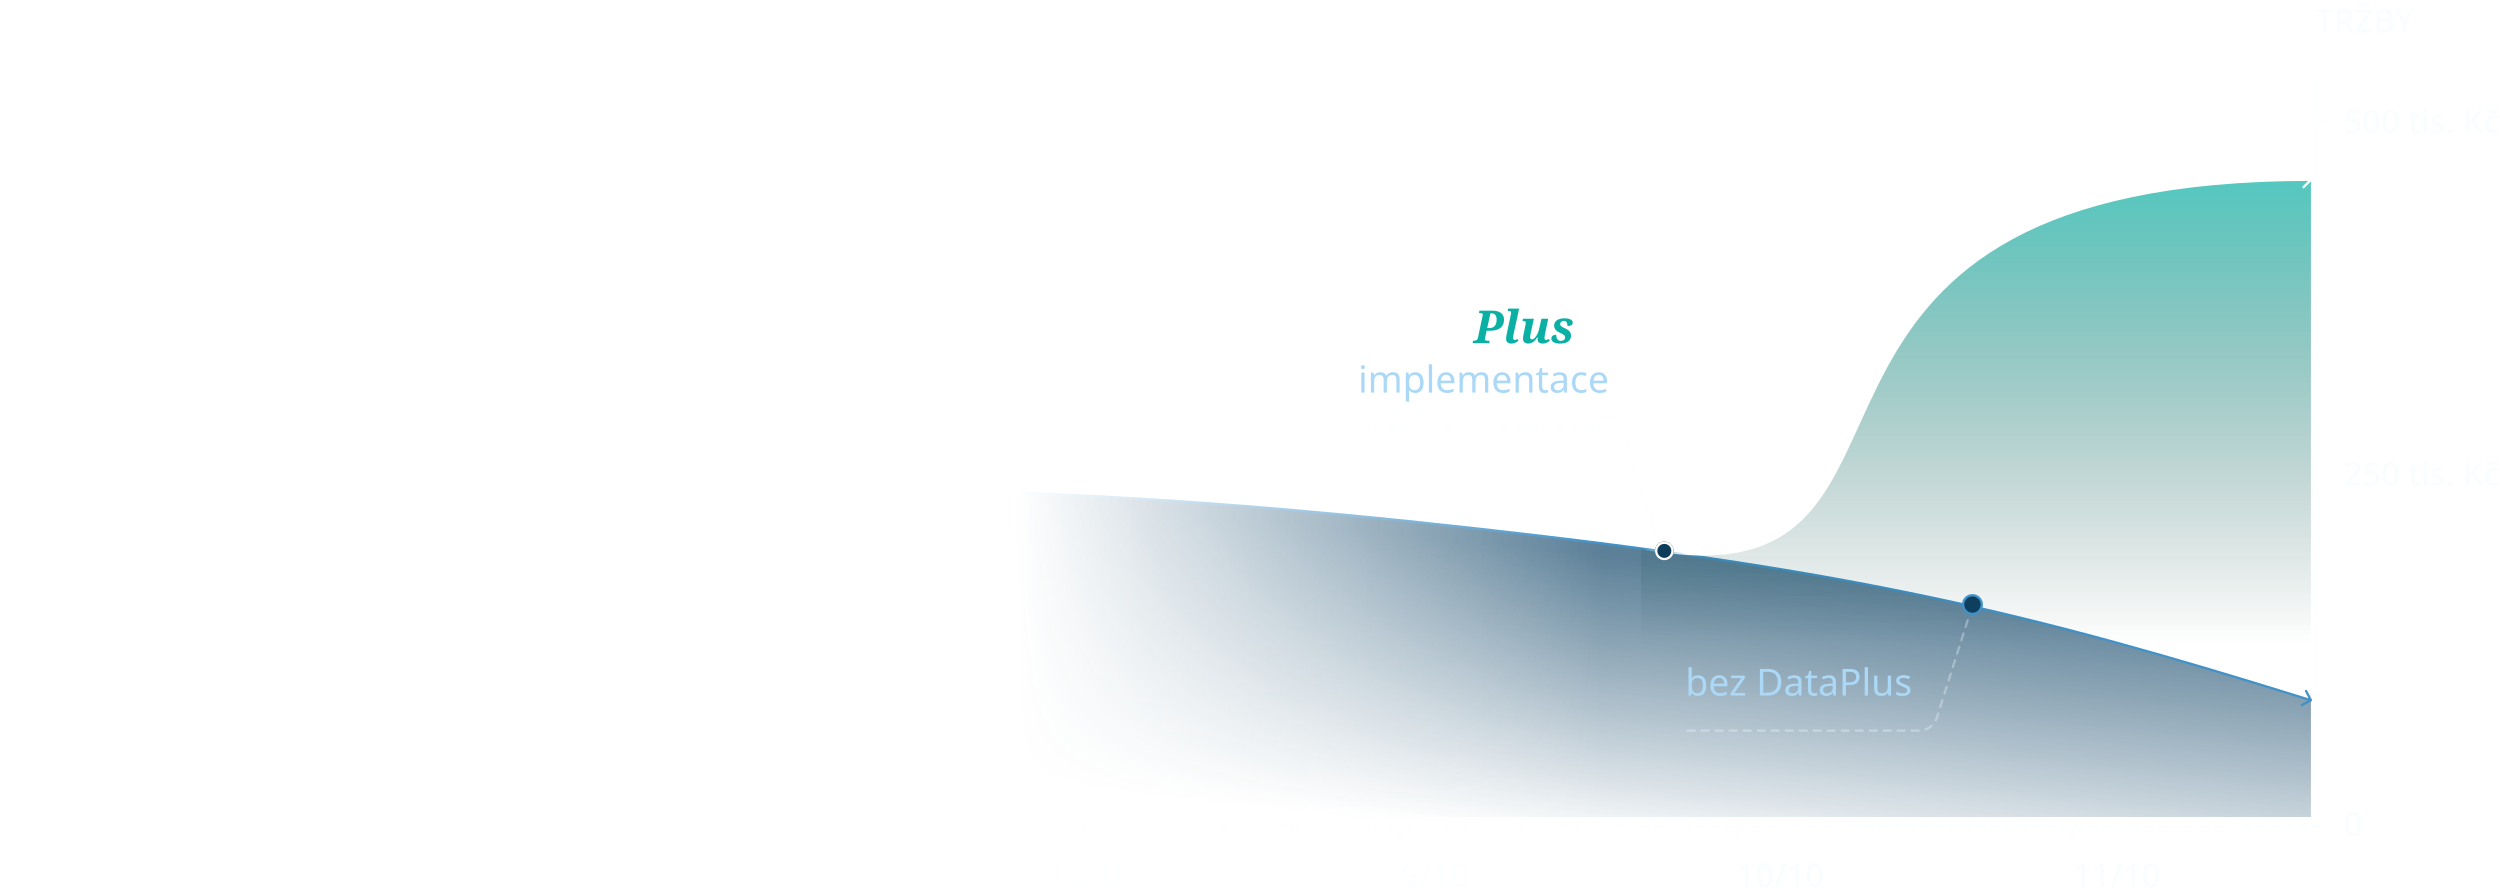 <svg width="1071" height="384" viewBox="0 0 1071 384" fill="none" xmlns="http://www.w3.org/2000/svg">
<mask id="mask0_6_706" style="mask-type:alpha" maskUnits="userSpaceOnUse" x="85" y="53" width="911" height="320">
<rect x="85" y="53" width="911" height="320" fill="url(#paint0_linear_6_706)"/>
</mask>
<g mask="url(#mask0_6_706)">
<path d="M166.5 219C340 203.5 472 208.5 633.5 226.5C795 244.5 870 262.5 990 300V350H166.5V219Z" fill="url(#paint1_linear_6_706)"/>
<g filter="url(#filter0_d_6_706)">
<path d="M990.232 300.443C990.477 300.315 990.571 300.013 990.443 299.768L988.355 295.782C988.227 295.537 987.925 295.443 987.68 295.571C987.435 295.699 987.341 296.001 987.469 296.246L989.325 299.789L985.782 301.645C985.537 301.773 985.443 302.075 985.571 302.32C985.699 302.565 986.001 302.659 986.246 302.531L990.232 300.443ZM166.456 218.502C166.18 218.527 165.977 218.769 166.002 219.044C166.027 219.32 166.269 219.523 166.544 219.498L166.456 218.502ZM633.555 226.003C472.029 208 339.995 202.998 166.456 218.502L166.544 219.498C340.005 204.002 471.971 209 633.445 226.997L633.555 226.003ZM990.149 299.523C870.12 262.014 795.089 244.007 633.555 226.003L633.445 226.997C794.911 244.993 869.88 262.986 989.851 300.477L990.149 299.523Z" fill="#4292C8"/>
</g>
<path d="M990 77C748 77 833.5 237.5 729.5 237.5C720.332 237.5 711.518 236.58 703 234.902V276H990V77Z" fill="url(#paint2_linear_6_706)" fill-opacity="0.7"/>
<g filter="url(#filter1_d_6_706)">
<path d="M990.354 77.354C990.549 77.158 990.549 76.842 990.354 76.646L987.172 73.465C986.976 73.269 986.66 73.269 986.465 73.465C986.269 73.66 986.269 73.976 986.465 74.172L989.293 77L986.465 79.828C986.269 80.024 986.269 80.34 986.465 80.535C986.66 80.731 986.976 80.731 987.172 80.535L990.354 77.354ZM702.558 234.503C702.284 234.471 702.036 234.667 702.003 234.942C701.971 235.216 702.167 235.464 702.442 235.497L702.558 234.503ZM729.5 238C742.566 238 752.691 235.479 760.865 231.043C769.04 226.607 775.231 220.275 780.458 212.706C785.681 205.143 789.95 196.33 794.273 186.926C798.6 177.51 802.981 167.501 808.439 157.489C819.346 137.483 834.535 117.505 862.067 102.517C889.61 87.523 929.551 77.5 990 77.5V76.5C929.449 76.5 889.327 86.539 861.589 101.639C833.84 116.745 818.529 136.892 807.561 157.011C802.082 167.061 797.681 177.115 793.364 186.508C789.042 195.912 784.803 204.654 779.635 212.138C774.472 219.615 768.39 225.822 760.388 230.164C752.388 234.505 742.434 237 729.5 237V238ZM702.442 235.497C710.912 236.493 720.294 238 729.5 238V237C720.371 237 711.088 235.507 702.558 234.503L702.442 235.497Z" fill="url(#paint3_linear_6_706)"/>
</g>
<g filter="url(#filter2_d_6_706)">
<circle cx="713" cy="236" r="4" fill="#0E3D5C"/>
<circle cx="713" cy="236" r="3.5" stroke="white" stroke-linecap="round"/>
</g>
</g>
<path opacity="0.32" d="M992 354L992 34" stroke="#F3FBFF" stroke-linecap="round" stroke-dasharray="3 3"/>
<path opacity="0.48" d="M996.69 14H995.178V5.306H992.182V4.004H999.686V5.306H996.69V14ZM1004.02 4.004C1004.88 4.004 1005.58 4.111 1006.13 4.326C1006.68 4.541 1007.09 4.863 1007.36 5.292C1007.64 5.712 1007.77 6.244 1007.77 6.888C1007.77 7.401 1007.67 7.835 1007.48 8.19C1007.29 8.535 1007.05 8.82 1006.75 9.044C1006.45 9.259 1006.14 9.431 1005.81 9.562L1008.61 14H1006.87L1004.47 9.954H1002.73V14H1001.22V4.004H1004.02ZM1003.92 5.292H1002.73V8.694H1003.99C1004.5 8.694 1004.92 8.629 1005.25 8.498C1005.59 8.367 1005.83 8.171 1005.98 7.91C1006.14 7.649 1006.22 7.327 1006.22 6.944C1006.22 6.543 1006.13 6.225 1005.96 5.992C1005.81 5.749 1005.55 5.572 1005.21 5.46C1004.87 5.348 1004.44 5.292 1003.92 5.292ZM1016.29 14H1009.22V12.922L1014.35 5.306H1009.38V4.004H1016.17V5.082L1011.04 12.698H1016.29V14ZM1012.02 3.066C1011.89 2.851 1011.73 2.623 1011.52 2.38C1011.31 2.128 1011.1 1.881 1010.88 1.638C1010.65 1.395 1010.46 1.185 1010.29 1.008V0.826H1011.3C1011.54 0.985 1011.79 1.171 1012.05 1.386C1012.32 1.601 1012.57 1.834 1012.81 2.086C1013.06 1.834 1013.32 1.601 1013.58 1.386C1013.85 1.171 1014.11 0.985 1014.35 0.826H1015.37V1.008C1015.2 1.185 1015 1.395 1014.77 1.638C1014.54 1.881 1014.32 2.128 1014.11 2.38C1013.9 2.623 1013.74 2.851 1013.62 3.066H1012.02ZM1021.04 4.004C1021.89 4.004 1022.6 4.083 1023.17 4.242C1023.75 4.401 1024.18 4.667 1024.47 5.04C1024.77 5.404 1024.92 5.889 1024.92 6.496C1024.92 6.888 1024.85 7.238 1024.71 7.546C1024.57 7.845 1024.37 8.097 1024.1 8.302C1023.83 8.498 1023.51 8.629 1023.12 8.694V8.764C1023.52 8.829 1023.88 8.951 1024.19 9.128C1024.51 9.296 1024.76 9.543 1024.95 9.87C1025.14 10.197 1025.23 10.621 1025.23 11.144C1025.23 11.751 1025.08 12.269 1024.8 12.698C1024.52 13.118 1024.11 13.44 1023.58 13.664C1023.05 13.888 1022.43 14 1021.7 14H1018.12V4.004H1021.04ZM1021.3 8.176C1022.08 8.176 1022.62 8.05 1022.91 7.798C1023.2 7.546 1023.35 7.173 1023.35 6.678C1023.35 6.174 1023.18 5.815 1022.82 5.6C1022.47 5.385 1021.9 5.278 1021.13 5.278H1019.63V8.176H1021.3ZM1019.63 9.408V12.74H1021.46C1022.28 12.74 1022.84 12.581 1023.16 12.264C1023.47 11.947 1023.63 11.527 1023.63 11.004C1023.63 10.687 1023.56 10.407 1023.42 10.164C1023.28 9.921 1023.05 9.735 1022.71 9.604C1022.38 9.473 1021.93 9.408 1021.37 9.408H1019.63ZM1030.06 8.68L1032.51 4.004H1034.14L1030.8 10.122V14H1029.31V10.178L1025.97 4.004H1027.61L1030.06 8.68Z" fill="#F3FBFF"/>
<path opacity="0.32" d="M1 354L992 354" stroke="url(#paint4_linear_6_706)" stroke-linecap="round" stroke-dasharray="3 3"/>
<path d="M993 52H997" stroke="#F3FBFF" stroke-opacity="0.32" stroke-linecap="round"/>
<path d="M993 204H997" stroke="#F3FBFF" stroke-opacity="0.32" stroke-linecap="round"/>
<path d="M888 355L888 359" stroke="#F3FBFF" stroke-opacity="0.32" stroke-linecap="round"/>
<path d="M744 355L744 359" stroke="#F3FBFF" stroke-opacity="0.32" stroke-linecap="round"/>
<path d="M600 355L600 359" stroke="#F3FBFF" stroke-opacity="0.24" stroke-linecap="round"/>
<path d="M993 354H997" stroke="#F3FBFF" stroke-opacity="0.32" stroke-linecap="round"/>
<path opacity="0.48" d="M1007.95 50.798C1008.61 50.798 1009.19 50.915 1009.68 51.148C1010.18 51.381 1010.56 51.717 1010.83 52.156C1011.11 52.595 1011.25 53.131 1011.25 53.766C1011.25 54.466 1011.1 55.068 1010.8 55.572C1010.51 56.076 1010.07 56.463 1009.5 56.734C1008.94 57.005 1008.26 57.14 1007.44 57.14C1006.93 57.14 1006.45 57.093 1005.99 57C1005.53 56.907 1005.14 56.771 1004.83 56.594V55.236C1005.16 55.432 1005.57 55.591 1006.04 55.712C1006.53 55.833 1006.99 55.894 1007.43 55.894C1007.91 55.894 1008.31 55.824 1008.65 55.684C1008.99 55.535 1009.26 55.315 1009.45 55.026C1009.64 54.727 1009.74 54.354 1009.74 53.906C1009.74 53.299 1009.55 52.837 1009.17 52.52C1008.79 52.193 1008.2 52.03 1007.39 52.03C1007.13 52.03 1006.83 52.053 1006.51 52.1C1006.19 52.147 1005.93 52.193 1005.74 52.24L1005.05 51.834L1005.43 47.004H1010.57V48.32H1006.72L1006.49 50.938C1006.65 50.91 1006.85 50.882 1007.09 50.854C1007.34 50.817 1007.62 50.798 1007.95 50.798ZM1019.39 51.988C1019.39 52.8 1019.32 53.523 1019.19 54.158C1019.07 54.793 1018.88 55.334 1018.61 55.782C1018.34 56.221 1017.99 56.557 1017.56 56.79C1017.13 57.023 1016.61 57.14 1016 57.14C1015.24 57.14 1014.61 56.935 1014.11 56.524C1013.62 56.113 1013.25 55.525 1013.01 54.76C1012.76 53.985 1012.64 53.061 1012.64 51.988C1012.64 50.905 1012.75 49.981 1012.96 49.216C1013.19 48.451 1013.55 47.867 1014.04 47.466C1014.54 47.055 1015.19 46.85 1016 46.85C1016.77 46.85 1017.4 47.055 1017.89 47.466C1018.4 47.867 1018.77 48.451 1019.01 49.216C1019.26 49.981 1019.39 50.905 1019.39 51.988ZM1014.13 51.988C1014.13 52.856 1014.19 53.579 1014.31 54.158C1014.43 54.737 1014.63 55.171 1014.9 55.46C1015.18 55.749 1015.54 55.894 1016 55.894C1016.46 55.894 1016.82 55.754 1017.09 55.474C1017.37 55.185 1017.57 54.751 1017.7 54.172C1017.83 53.584 1017.89 52.856 1017.89 51.988C1017.89 51.12 1017.83 50.401 1017.7 49.832C1017.57 49.253 1017.37 48.819 1017.09 48.53C1016.82 48.241 1016.46 48.096 1016 48.096C1015.54 48.096 1015.18 48.241 1014.9 48.53C1014.63 48.819 1014.43 49.253 1014.31 49.832C1014.19 50.401 1014.13 51.12 1014.13 51.988ZM1027.4 51.988C1027.4 52.8 1027.34 53.523 1027.21 54.158C1027.08 54.793 1026.89 55.334 1026.62 55.782C1026.36 56.221 1026.01 56.557 1025.57 56.79C1025.14 57.023 1024.62 57.14 1024.01 57.14C1023.25 57.14 1022.62 56.935 1022.12 56.524C1021.63 56.113 1021.26 55.525 1021.02 54.76C1020.77 53.985 1020.65 53.061 1020.65 51.988C1020.65 50.905 1020.76 49.981 1020.98 49.216C1021.2 48.451 1021.56 47.867 1022.05 47.466C1022.55 47.055 1023.2 46.85 1024.01 46.85C1024.78 46.85 1025.41 47.055 1025.9 47.466C1026.41 47.867 1026.78 48.451 1027.02 49.216C1027.28 49.981 1027.4 50.905 1027.4 51.988ZM1022.14 51.988C1022.14 52.856 1022.2 53.579 1022.32 54.158C1022.44 54.737 1022.64 55.171 1022.91 55.46C1023.19 55.749 1023.56 55.894 1024.01 55.894C1024.47 55.894 1024.83 55.754 1025.11 55.474C1025.39 55.185 1025.59 54.751 1025.71 54.172C1025.84 53.584 1025.9 52.856 1025.9 51.988C1025.9 51.12 1025.84 50.401 1025.71 49.832C1025.59 49.253 1025.39 48.819 1025.11 48.53C1024.83 48.241 1024.47 48.096 1024.01 48.096C1023.56 48.096 1023.19 48.241 1022.91 48.53C1022.64 48.819 1022.44 49.253 1022.32 49.832C1022.2 50.401 1022.14 51.12 1022.14 51.988ZM1035.55 55.936C1035.75 55.936 1035.95 55.917 1036.15 55.88C1036.36 55.843 1036.53 55.801 1036.68 55.754V56.874C1036.53 56.949 1036.31 57.009 1036.04 57.056C1035.77 57.112 1035.5 57.14 1035.23 57.14C1034.82 57.14 1034.44 57.07 1034.09 56.93C1033.76 56.79 1033.49 56.547 1033.28 56.202C1033.08 55.857 1032.97 55.376 1032.97 54.76V50.588H1031.92V49.916L1033.03 49.356L1033.55 47.76H1034.46V49.454H1036.61V50.588H1034.46V54.732C1034.46 55.143 1034.56 55.446 1034.75 55.642C1034.96 55.838 1035.22 55.936 1035.55 55.936ZM1039.68 49.454V57H1038.19V49.454H1039.68ZM1038.95 46.584C1039.17 46.584 1039.37 46.649 1039.54 46.78C1039.71 46.911 1039.79 47.13 1039.79 47.438C1039.79 47.737 1039.71 47.956 1039.54 48.096C1039.37 48.227 1039.17 48.292 1038.95 48.292C1038.71 48.292 1038.5 48.227 1038.33 48.096C1038.17 47.956 1038.1 47.737 1038.1 47.438C1038.1 47.13 1038.17 46.911 1038.33 46.78C1038.5 46.649 1038.71 46.584 1038.95 46.584ZM1047.02 54.872C1047.02 55.367 1046.9 55.782 1046.66 56.118C1046.41 56.454 1046.06 56.711 1045.61 56.888C1045.15 57.056 1044.6 57.14 1043.95 57.14C1043.42 57.14 1042.96 57.098 1042.58 57.014C1042.21 56.939 1041.86 56.827 1041.55 56.678V55.376C1041.88 55.535 1042.27 55.679 1042.71 55.81C1043.15 55.931 1043.58 55.992 1044 55.992C1044.56 55.992 1044.96 55.903 1045.2 55.726C1045.45 55.549 1045.58 55.311 1045.58 55.012C1045.58 54.844 1045.53 54.695 1045.44 54.564C1045.34 54.424 1045.17 54.284 1044.91 54.144C1044.65 53.995 1044.28 53.827 1043.79 53.64C1043.31 53.444 1042.9 53.253 1042.57 53.066C1042.23 52.87 1041.98 52.641 1041.8 52.38C1041.62 52.109 1041.53 51.764 1041.53 51.344C1041.53 50.691 1041.79 50.191 1042.32 49.846C1042.85 49.491 1043.55 49.314 1044.42 49.314C1044.87 49.314 1045.3 49.361 1045.7 49.454C1046.11 49.538 1046.51 49.669 1046.89 49.846L1046.4 50.98C1046.19 50.877 1045.97 50.793 1045.73 50.728C1045.51 50.653 1045.28 50.593 1045.05 50.546C1044.82 50.499 1044.59 50.476 1044.35 50.476C1043.9 50.476 1043.56 50.546 1043.32 50.686C1043.09 50.826 1042.97 51.022 1042.97 51.274C1042.97 51.451 1043.03 51.605 1043.13 51.736C1043.24 51.867 1043.43 51.997 1043.7 52.128C1043.97 52.259 1044.34 52.417 1044.81 52.604C1045.27 52.781 1045.67 52.963 1046 53.15C1046.33 53.337 1046.59 53.565 1046.75 53.836C1046.93 54.107 1047.02 54.452 1047.02 54.872ZM1048.58 56.174C1048.58 55.81 1048.67 55.553 1048.86 55.404C1049.05 55.255 1049.27 55.18 1049.53 55.18C1049.8 55.18 1050.03 55.255 1050.22 55.404C1050.4 55.553 1050.5 55.81 1050.5 56.174C1050.5 56.538 1050.4 56.799 1050.22 56.958C1050.03 57.117 1049.8 57.196 1049.53 57.196C1049.27 57.196 1049.05 57.117 1048.86 56.958C1048.67 56.799 1048.58 56.538 1048.58 56.174ZM1063.94 57H1062.19L1058.91 52.394L1057.93 53.206V57H1056.42V47.004H1057.93V51.834C1058.18 51.545 1058.42 51.26 1058.66 50.98C1058.9 50.7 1059.15 50.42 1059.39 50.14L1062.09 47.004H1063.83L1060.01 51.372L1063.94 57ZM1068.14 57.14C1067.45 57.14 1066.84 57.005 1066.32 56.734C1065.79 56.463 1065.39 56.043 1065.1 55.474C1064.81 54.895 1064.67 54.163 1064.67 53.276C1064.67 52.343 1064.82 51.587 1065.13 51.008C1065.44 50.429 1065.87 50.005 1066.4 49.734C1066.94 49.454 1067.56 49.314 1068.25 49.314C1068.67 49.314 1069.06 49.361 1069.43 49.454C1069.8 49.538 1070.11 49.636 1070.35 49.748L1069.9 50.952C1069.64 50.849 1069.36 50.761 1069.06 50.686C1068.77 50.611 1068.5 50.574 1068.24 50.574C1067.77 50.574 1067.38 50.677 1067.07 50.882C1066.77 51.078 1066.55 51.377 1066.4 51.778C1066.26 52.17 1066.19 52.665 1066.19 53.262C1066.19 53.831 1066.27 54.312 1066.42 54.704C1066.56 55.096 1066.78 55.395 1067.07 55.6C1067.37 55.796 1067.74 55.894 1068.18 55.894C1068.6 55.894 1068.97 55.847 1069.29 55.754C1069.6 55.661 1069.9 55.539 1070.18 55.39V56.678C1069.91 56.837 1069.62 56.953 1069.3 57.028C1068.98 57.103 1068.59 57.14 1068.14 57.14ZM1067.12 48.516C1066.98 48.301 1066.82 48.073 1066.61 47.83C1066.41 47.578 1066.19 47.331 1065.97 47.088C1065.74 46.845 1065.55 46.635 1065.38 46.458V46.276H1066.39C1066.63 46.435 1066.88 46.621 1067.14 46.836C1067.41 47.051 1067.67 47.284 1067.9 47.536C1068.15 47.284 1068.41 47.051 1068.67 46.836C1068.94 46.621 1069.2 46.435 1069.44 46.276H1070.46V46.458C1070.29 46.635 1070.09 46.845 1069.86 47.088C1069.64 47.331 1069.42 47.578 1069.2 47.83C1069 48.073 1068.83 48.301 1068.71 48.516H1067.12Z" fill="#F3FBFF"/>
<path opacity="0.48" d="M1011.36 208H1004.64V206.852L1007.22 204.234C1007.72 203.721 1008.14 203.277 1008.48 202.904C1008.82 202.521 1009.07 202.157 1009.24 201.812C1009.4 201.457 1009.49 201.075 1009.49 200.664C1009.49 200.151 1009.34 199.768 1009.04 199.516C1008.74 199.255 1008.35 199.124 1007.88 199.124C1007.42 199.124 1007.01 199.213 1006.65 199.39C1006.28 199.558 1005.9 199.796 1005.51 200.104L1004.71 199.11C1004.98 198.877 1005.27 198.667 1005.58 198.48C1005.9 198.293 1006.25 198.144 1006.63 198.032C1007.02 197.92 1007.45 197.864 1007.92 197.864C1008.55 197.864 1009.1 197.976 1009.56 198.2C1010.02 198.415 1010.37 198.723 1010.61 199.124C1010.86 199.525 1010.99 199.997 1010.99 200.538C1010.99 200.939 1010.93 201.317 1010.8 201.672C1010.68 202.017 1010.51 202.358 1010.27 202.694C1010.05 203.03 1009.77 203.371 1009.45 203.716C1009.12 204.061 1008.76 204.425 1008.37 204.808L1006.51 206.614V206.684H1011.36V208ZM1015.96 201.798C1016.62 201.798 1017.2 201.915 1017.7 202.148C1018.19 202.381 1018.57 202.717 1018.84 203.156C1019.12 203.595 1019.26 204.131 1019.26 204.766C1019.26 205.466 1019.11 206.068 1018.82 206.572C1018.52 207.076 1018.08 207.463 1017.51 207.734C1016.95 208.005 1016.27 208.14 1015.46 208.14C1014.94 208.14 1014.46 208.093 1014 208C1013.54 207.907 1013.16 207.771 1012.84 207.594V206.236C1013.17 206.432 1013.58 206.591 1014.06 206.712C1014.54 206.833 1015 206.894 1015.44 206.894C1015.92 206.894 1016.32 206.824 1016.66 206.684C1017.01 206.535 1017.27 206.315 1017.46 206.026C1017.65 205.727 1017.75 205.354 1017.75 204.906C1017.75 204.299 1017.56 203.837 1017.18 203.52C1016.8 203.193 1016.21 203.03 1015.4 203.03C1015.14 203.03 1014.84 203.053 1014.52 203.1C1014.2 203.147 1013.94 203.193 1013.75 203.24L1013.06 202.834L1013.44 198.004H1018.58V199.32H1014.73L1014.5 201.938C1014.66 201.91 1014.86 201.882 1015.11 201.854C1015.35 201.817 1015.63 201.798 1015.96 201.798ZM1027.4 202.988C1027.4 203.8 1027.34 204.523 1027.21 205.158C1027.08 205.793 1026.89 206.334 1026.62 206.782C1026.36 207.221 1026.01 207.557 1025.57 207.79C1025.14 208.023 1024.62 208.14 1024.01 208.14C1023.25 208.14 1022.62 207.935 1022.12 207.524C1021.63 207.113 1021.26 206.525 1021.02 205.76C1020.77 204.985 1020.65 204.061 1020.65 202.988C1020.65 201.905 1020.76 200.981 1020.98 200.216C1021.2 199.451 1021.56 198.867 1022.05 198.466C1022.55 198.055 1023.2 197.85 1024.01 197.85C1024.78 197.85 1025.41 198.055 1025.9 198.466C1026.41 198.867 1026.78 199.451 1027.02 200.216C1027.28 200.981 1027.4 201.905 1027.4 202.988ZM1022.14 202.988C1022.14 203.856 1022.2 204.579 1022.32 205.158C1022.44 205.737 1022.64 206.171 1022.91 206.46C1023.19 206.749 1023.56 206.894 1024.01 206.894C1024.47 206.894 1024.83 206.754 1025.11 206.474C1025.39 206.185 1025.59 205.751 1025.71 205.172C1025.84 204.584 1025.9 203.856 1025.9 202.988C1025.9 202.12 1025.84 201.401 1025.71 200.832C1025.59 200.253 1025.39 199.819 1025.11 199.53C1024.83 199.241 1024.47 199.096 1024.01 199.096C1023.56 199.096 1023.19 199.241 1022.91 199.53C1022.64 199.819 1022.44 200.253 1022.32 200.832C1022.2 201.401 1022.14 202.12 1022.14 202.988ZM1035.55 206.936C1035.75 206.936 1035.95 206.917 1036.15 206.88C1036.36 206.843 1036.53 206.801 1036.68 206.754V207.874C1036.53 207.949 1036.31 208.009 1036.04 208.056C1035.77 208.112 1035.5 208.14 1035.23 208.14C1034.82 208.14 1034.44 208.07 1034.09 207.93C1033.76 207.79 1033.49 207.547 1033.28 207.202C1033.08 206.857 1032.97 206.376 1032.97 205.76V201.588H1031.92V200.916L1033.03 200.356L1033.55 198.76H1034.46V200.454H1036.61V201.588H1034.46V205.732C1034.46 206.143 1034.56 206.446 1034.75 206.642C1034.96 206.838 1035.22 206.936 1035.55 206.936ZM1039.68 200.454V208H1038.19V200.454H1039.68ZM1038.95 197.584C1039.17 197.584 1039.37 197.649 1039.54 197.78C1039.71 197.911 1039.79 198.13 1039.79 198.438C1039.79 198.737 1039.71 198.956 1039.54 199.096C1039.37 199.227 1039.17 199.292 1038.95 199.292C1038.71 199.292 1038.5 199.227 1038.33 199.096C1038.17 198.956 1038.1 198.737 1038.1 198.438C1038.1 198.13 1038.17 197.911 1038.33 197.78C1038.5 197.649 1038.71 197.584 1038.95 197.584ZM1047.02 205.872C1047.02 206.367 1046.9 206.782 1046.66 207.118C1046.41 207.454 1046.06 207.711 1045.61 207.888C1045.15 208.056 1044.6 208.14 1043.95 208.14C1043.42 208.14 1042.96 208.098 1042.58 208.014C1042.21 207.939 1041.86 207.827 1041.55 207.678V206.376C1041.88 206.535 1042.27 206.679 1042.71 206.81C1043.15 206.931 1043.58 206.992 1044 206.992C1044.56 206.992 1044.96 206.903 1045.2 206.726C1045.45 206.549 1045.58 206.311 1045.58 206.012C1045.58 205.844 1045.53 205.695 1045.44 205.564C1045.34 205.424 1045.17 205.284 1044.91 205.144C1044.65 204.995 1044.28 204.827 1043.79 204.64C1043.31 204.444 1042.9 204.253 1042.57 204.066C1042.23 203.87 1041.98 203.641 1041.8 203.38C1041.62 203.109 1041.53 202.764 1041.53 202.344C1041.53 201.691 1041.79 201.191 1042.32 200.846C1042.85 200.491 1043.55 200.314 1044.42 200.314C1044.87 200.314 1045.3 200.361 1045.7 200.454C1046.11 200.538 1046.51 200.669 1046.89 200.846L1046.4 201.98C1046.19 201.877 1045.97 201.793 1045.73 201.728C1045.51 201.653 1045.28 201.593 1045.05 201.546C1044.82 201.499 1044.59 201.476 1044.35 201.476C1043.9 201.476 1043.56 201.546 1043.32 201.686C1043.09 201.826 1042.97 202.022 1042.97 202.274C1042.97 202.451 1043.03 202.605 1043.13 202.736C1043.24 202.867 1043.43 202.997 1043.7 203.128C1043.97 203.259 1044.34 203.417 1044.81 203.604C1045.27 203.781 1045.67 203.963 1046 204.15C1046.33 204.337 1046.59 204.565 1046.75 204.836C1046.93 205.107 1047.02 205.452 1047.02 205.872ZM1048.58 207.174C1048.58 206.81 1048.67 206.553 1048.86 206.404C1049.05 206.255 1049.27 206.18 1049.53 206.18C1049.8 206.18 1050.03 206.255 1050.22 206.404C1050.4 206.553 1050.5 206.81 1050.5 207.174C1050.5 207.538 1050.4 207.799 1050.22 207.958C1050.03 208.117 1049.8 208.196 1049.53 208.196C1049.27 208.196 1049.05 208.117 1048.86 207.958C1048.67 207.799 1048.58 207.538 1048.58 207.174ZM1063.94 208H1062.19L1058.91 203.394L1057.93 204.206V208H1056.42V198.004H1057.93V202.834C1058.18 202.545 1058.42 202.26 1058.66 201.98C1058.9 201.7 1059.15 201.42 1059.39 201.14L1062.09 198.004H1063.83L1060.01 202.372L1063.94 208ZM1068.14 208.14C1067.45 208.14 1066.84 208.005 1066.32 207.734C1065.79 207.463 1065.39 207.043 1065.1 206.474C1064.81 205.895 1064.67 205.163 1064.67 204.276C1064.67 203.343 1064.82 202.587 1065.13 202.008C1065.44 201.429 1065.87 201.005 1066.4 200.734C1066.94 200.454 1067.56 200.314 1068.25 200.314C1068.67 200.314 1069.06 200.361 1069.43 200.454C1069.8 200.538 1070.11 200.636 1070.35 200.748L1069.9 201.952C1069.64 201.849 1069.36 201.761 1069.06 201.686C1068.77 201.611 1068.5 201.574 1068.24 201.574C1067.77 201.574 1067.38 201.677 1067.07 201.882C1066.77 202.078 1066.55 202.377 1066.4 202.778C1066.26 203.17 1066.19 203.665 1066.19 204.262C1066.19 204.831 1066.27 205.312 1066.42 205.704C1066.56 206.096 1066.78 206.395 1067.07 206.6C1067.37 206.796 1067.74 206.894 1068.18 206.894C1068.6 206.894 1068.97 206.847 1069.29 206.754C1069.6 206.661 1069.9 206.539 1070.18 206.39V207.678C1069.91 207.837 1069.62 207.953 1069.3 208.028C1068.98 208.103 1068.59 208.14 1068.14 208.14ZM1067.12 199.516C1066.98 199.301 1066.82 199.073 1066.61 198.83C1066.41 198.578 1066.19 198.331 1065.97 198.088C1065.74 197.845 1065.55 197.635 1065.38 197.458V197.276H1066.39C1066.63 197.435 1066.88 197.621 1067.14 197.836C1067.41 198.051 1067.67 198.284 1067.9 198.536C1068.15 198.284 1068.41 198.051 1068.67 197.836C1068.94 197.621 1069.2 197.435 1069.44 197.276H1070.46V197.458C1070.29 197.635 1070.09 197.845 1069.86 198.088C1069.64 198.331 1069.42 198.578 1069.2 198.83C1069 199.073 1068.83 199.301 1068.71 199.516H1067.12Z" fill="#F3FBFF"/>
<path opacity="0.48" d="M893.208 380H891.738V373.364C891.738 373.131 891.738 372.916 891.738 372.72C891.747 372.515 891.757 372.319 891.766 372.132C891.775 371.936 891.785 371.749 891.794 371.572C891.673 371.693 891.547 371.81 891.416 371.922C891.285 372.034 891.136 372.165 890.968 372.314L889.876 373.196L889.12 372.244L891.976 370.004H893.208V380ZM901.22 380H899.75V373.364C899.75 373.131 899.75 372.916 899.75 372.72C899.759 372.515 899.768 372.319 899.778 372.132C899.787 371.936 899.796 371.749 899.806 371.572C899.684 371.693 899.558 371.81 899.428 371.922C899.297 372.034 899.148 372.165 898.98 372.314L897.888 373.196L897.132 372.244L899.988 370.004H901.22V380ZM909.287 370.004L905.563 380H904.149L907.873 370.004H909.287ZM914.604 380H913.134V373.364C913.134 373.131 913.134 372.916 913.134 372.72C913.144 372.515 913.153 372.319 913.162 372.132C913.172 371.936 913.181 371.749 913.19 371.572C913.069 371.693 912.943 371.81 912.812 371.922C912.682 372.034 912.532 372.165 912.364 372.314L911.272 373.196L910.516 372.244L913.372 370.004H914.604V380ZM924.786 374.988C924.786 375.8 924.721 376.523 924.59 377.158C924.469 377.793 924.273 378.334 924.002 378.782C923.741 379.221 923.391 379.557 922.952 379.79C922.523 380.023 922.005 380.14 921.398 380.14C920.633 380.14 920.003 379.935 919.508 379.524C919.014 379.113 918.645 378.525 918.402 377.76C918.16 376.985 918.038 376.061 918.038 374.988C918.038 373.905 918.146 372.981 918.36 372.216C918.584 371.451 918.944 370.867 919.438 370.466C919.933 370.055 920.586 369.85 921.398 369.85C922.164 369.85 922.794 370.055 923.288 370.466C923.792 370.867 924.166 371.451 924.408 372.216C924.66 372.981 924.786 373.905 924.786 374.988ZM919.522 374.988C919.522 375.856 919.583 376.579 919.704 377.158C919.826 377.737 920.022 378.171 920.292 378.46C920.572 378.749 920.941 378.894 921.398 378.894C921.856 378.894 922.22 378.754 922.49 378.474C922.77 378.185 922.971 377.751 923.092 377.172C923.223 376.584 923.288 375.856 923.288 374.988C923.288 374.12 923.223 373.401 923.092 372.832C922.971 372.253 922.77 371.819 922.49 371.53C922.22 371.241 921.856 371.096 921.398 371.096C920.941 371.096 920.572 371.241 920.292 371.53C920.022 371.819 919.826 372.253 919.704 372.832C919.583 373.401 919.522 374.12 919.522 374.988Z" fill="#F3FBFF"/>
<path opacity="0.4" d="M749.208 380H747.738V373.364C747.738 373.131 747.738 372.916 747.738 372.72C747.747 372.515 747.757 372.319 747.766 372.132C747.775 371.936 747.785 371.749 747.794 371.572C747.673 371.693 747.547 371.81 747.416 371.922C747.285 372.034 747.136 372.165 746.968 372.314L745.876 373.196L745.12 372.244L747.976 370.004H749.208V380ZM759.39 374.988C759.39 375.8 759.324 376.523 759.194 377.158C759.072 377.793 758.876 378.334 758.606 378.782C758.344 379.221 757.994 379.557 757.556 379.79C757.126 380.023 756.608 380.14 756.002 380.14C755.236 380.14 754.606 379.935 754.112 379.524C753.617 379.113 753.248 378.525 753.006 377.76C752.763 376.985 752.642 376.061 752.642 374.988C752.642 373.905 752.749 372.981 752.964 372.216C753.188 371.451 753.547 370.867 754.042 370.466C754.536 370.055 755.19 369.85 756.002 369.85C756.767 369.85 757.397 370.055 757.892 370.466C758.396 370.867 758.769 371.451 759.012 372.216C759.264 372.981 759.39 373.905 759.39 374.988ZM754.126 374.988C754.126 375.856 754.186 376.579 754.308 377.158C754.429 377.737 754.625 378.171 754.896 378.46C755.176 378.749 755.544 378.894 756.002 378.894C756.459 378.894 756.823 378.754 757.094 378.474C757.374 378.185 757.574 377.751 757.696 377.172C757.826 376.584 757.892 375.856 757.892 374.988C757.892 374.12 757.826 373.401 757.696 372.832C757.574 372.253 757.374 371.819 757.094 371.53C756.823 371.241 756.459 371.096 756.002 371.096C755.544 371.096 755.176 371.241 754.896 371.53C754.625 371.819 754.429 372.253 754.308 372.832C754.186 373.401 754.126 374.12 754.126 374.988ZM765.287 370.004L761.563 380H760.149L763.873 370.004H765.287ZM770.604 380H769.134V373.364C769.134 373.131 769.134 372.916 769.134 372.72C769.144 372.515 769.153 372.319 769.162 372.132C769.172 371.936 769.181 371.749 769.19 371.572C769.069 371.693 768.943 371.81 768.812 371.922C768.682 372.034 768.532 372.165 768.364 372.314L767.272 373.196L766.516 372.244L769.372 370.004H770.604V380ZM780.786 374.988C780.786 375.8 780.721 376.523 780.59 377.158C780.469 377.793 780.273 378.334 780.002 378.782C779.741 379.221 779.391 379.557 778.952 379.79C778.523 380.023 778.005 380.14 777.398 380.14C776.633 380.14 776.003 379.935 775.508 379.524C775.014 379.113 774.645 378.525 774.402 377.76C774.16 376.985 774.038 376.061 774.038 374.988C774.038 373.905 774.146 372.981 774.36 372.216C774.584 371.451 774.944 370.867 775.438 370.466C775.933 370.055 776.586 369.85 777.398 369.85C778.164 369.85 778.794 370.055 779.288 370.466C779.792 370.867 780.166 371.451 780.408 372.216C780.66 372.981 780.786 373.905 780.786 374.988ZM775.522 374.988C775.522 375.856 775.583 376.579 775.704 377.158C775.826 377.737 776.022 378.171 776.292 378.46C776.572 378.749 776.941 378.894 777.398 378.894C777.856 378.894 778.22 378.754 778.49 378.474C778.77 378.185 778.971 377.751 779.092 377.172C779.223 376.584 779.288 375.856 779.288 374.988C779.288 374.12 779.223 373.401 779.092 372.832C778.971 372.253 778.77 371.819 778.49 371.53C778.22 371.241 777.856 371.096 777.398 371.096C776.941 371.096 776.572 371.241 776.292 371.53C776.022 371.819 775.826 372.253 775.704 372.832C775.583 373.401 775.522 374.12 775.522 374.988Z" fill="#F3FBFF"/>
<path opacity="0.24" d="M607.35 374.274C607.35 374.843 607.308 375.413 607.224 375.982C607.14 376.542 607 377.074 606.804 377.578C606.608 378.073 606.328 378.516 605.964 378.908C605.609 379.291 605.157 379.594 604.606 379.818C604.065 380.033 603.407 380.14 602.632 380.14C602.445 380.14 602.226 380.131 601.974 380.112C601.722 380.093 601.512 380.061 601.344 380.014V378.768C601.521 378.824 601.717 378.866 601.932 378.894C602.156 378.922 602.371 378.936 602.576 378.936C603.22 378.936 603.747 378.843 604.158 378.656C604.578 378.46 604.909 378.189 605.152 377.844C605.404 377.499 605.586 377.097 605.698 376.64C605.81 376.183 605.875 375.697 605.894 375.184H605.81C605.67 375.399 605.497 375.595 605.292 375.772C605.087 375.949 604.835 376.089 604.536 376.192C604.247 376.295 603.897 376.346 603.486 376.346C602.917 376.346 602.413 376.225 601.974 375.982C601.545 375.739 601.213 375.394 600.98 374.946C600.747 374.489 600.63 373.933 600.63 373.28C600.63 372.571 600.761 371.964 601.022 371.46C601.293 370.947 601.671 370.555 602.156 370.284C602.651 370.013 603.225 369.878 603.878 369.878C604.363 369.878 604.816 369.967 605.236 370.144C605.656 370.321 606.025 370.592 606.342 370.956C606.659 371.32 606.907 371.777 607.084 372.328C607.261 372.879 607.35 373.527 607.35 374.274ZM603.892 371.096C603.36 371.096 602.926 371.273 602.59 371.628C602.254 371.983 602.086 372.524 602.086 373.252C602.086 373.849 602.226 374.321 602.506 374.666C602.795 375.011 603.239 375.184 603.836 375.184C604.247 375.184 604.601 375.1 604.9 374.932C605.199 374.755 605.432 374.54 605.6 374.288C605.768 374.027 605.852 373.756 605.852 373.476C605.852 373.196 605.81 372.916 605.726 372.636C605.642 372.356 605.521 372.099 605.362 371.866C605.203 371.633 604.998 371.446 604.746 371.306C604.503 371.166 604.219 371.096 603.892 371.096ZM613.276 370.004L609.552 380H608.138L611.862 370.004H613.276ZM618.593 380H617.123V373.364C617.123 373.131 617.123 372.916 617.123 372.72C617.132 372.515 617.141 372.319 617.151 372.132C617.16 371.936 617.169 371.749 617.179 371.572C617.057 371.693 616.931 371.81 616.801 371.922C616.67 372.034 616.521 372.165 616.353 372.314L615.261 373.196L614.505 372.244L617.361 370.004H618.593V380ZM628.774 374.988C628.774 375.8 628.709 376.523 628.578 377.158C628.457 377.793 628.261 378.334 627.99 378.782C627.729 379.221 627.379 379.557 626.94 379.79C626.511 380.023 625.993 380.14 625.386 380.14C624.621 380.14 623.991 379.935 623.496 379.524C623.002 379.113 622.633 378.525 622.39 377.76C622.148 376.985 622.026 376.061 622.026 374.988C622.026 373.905 622.134 372.981 622.348 372.216C622.572 371.451 622.932 370.867 623.426 370.466C623.921 370.055 624.574 369.85 625.386 369.85C626.152 369.85 626.782 370.055 627.276 370.466C627.78 370.867 628.154 371.451 628.396 372.216C628.648 372.981 628.774 373.905 628.774 374.988ZM623.51 374.988C623.51 375.856 623.571 376.579 623.692 377.158C623.814 377.737 624.01 378.171 624.28 378.46C624.56 378.749 624.929 378.894 625.386 378.894C625.844 378.894 626.208 378.754 626.478 378.474C626.758 378.185 626.959 377.751 627.08 377.172C627.211 376.584 627.276 375.856 627.276 374.988C627.276 374.12 627.211 373.401 627.08 372.832C626.959 372.253 626.758 371.819 626.478 371.53C626.208 371.241 625.844 371.096 625.386 371.096C624.929 371.096 624.56 371.241 624.28 371.53C624.01 371.819 623.814 372.253 623.692 372.832C623.571 373.401 623.51 374.12 623.51 374.988Z" fill="#F3FBFF"/>
<path d="M456 355L456 359" stroke="#F3FBFF" stroke-opacity="0.08" stroke-linecap="round"/>
<path opacity="0.08" d="M459.99 369.864C460.578 369.864 461.101 369.957 461.558 370.144C462.015 370.321 462.375 370.587 462.636 370.942C462.907 371.297 463.042 371.74 463.042 372.272C463.042 372.673 462.958 373.023 462.79 373.322C462.622 373.621 462.398 373.887 462.118 374.12C461.838 374.344 461.525 374.54 461.18 374.708C461.572 374.904 461.931 375.128 462.258 375.38C462.594 375.623 462.86 375.907 463.056 376.234C463.261 376.561 463.364 376.953 463.364 377.41C463.364 377.97 463.224 378.455 462.944 378.866C462.673 379.267 462.286 379.58 461.782 379.804C461.278 380.028 460.69 380.14 460.018 380.14C459.299 380.14 458.683 380.033 458.17 379.818C457.666 379.603 457.283 379.3 457.022 378.908C456.761 378.507 456.63 378.021 456.63 377.452C456.63 376.995 456.723 376.598 456.91 376.262C457.097 375.926 457.344 375.637 457.652 375.394C457.96 375.151 458.296 374.946 458.66 374.778C458.343 374.591 458.053 374.381 457.792 374.148C457.531 373.905 457.325 373.63 457.176 373.322C457.027 373.014 456.952 372.659 456.952 372.258C456.952 371.735 457.087 371.301 457.358 370.956C457.629 370.601 457.993 370.331 458.45 370.144C458.917 369.957 459.43 369.864 459.99 369.864ZM458.058 377.424C458.058 377.881 458.217 378.259 458.534 378.558C458.851 378.847 459.337 378.992 459.99 378.992C460.419 378.992 460.774 378.927 461.054 378.796C461.343 378.656 461.563 378.469 461.712 378.236C461.861 377.993 461.936 377.718 461.936 377.41C461.936 377.102 461.852 376.831 461.684 376.598C461.525 376.365 461.301 376.159 461.012 375.982C460.732 375.795 460.405 375.627 460.032 375.478L459.822 375.394C459.439 375.553 459.117 375.73 458.856 375.926C458.595 376.122 458.394 376.341 458.254 376.584C458.123 376.827 458.058 377.107 458.058 377.424ZM459.976 371.026C459.519 371.026 459.136 371.138 458.828 371.362C458.529 371.586 458.38 371.913 458.38 372.342C458.38 372.65 458.455 372.911 458.604 373.126C458.753 373.341 458.954 373.527 459.206 373.686C459.458 373.835 459.733 373.98 460.032 374.12C460.331 373.989 460.597 373.849 460.83 373.7C461.063 373.541 461.25 373.355 461.39 373.14C461.53 372.916 461.6 372.65 461.6 372.342C461.6 371.913 461.451 371.586 461.152 371.362C460.853 371.138 460.461 371.026 459.976 371.026ZM469.276 370.004L465.552 380H464.138L467.862 370.004H469.276ZM474.593 380H473.123V373.364C473.123 373.131 473.123 372.916 473.123 372.72C473.132 372.515 473.141 372.319 473.151 372.132C473.16 371.936 473.169 371.749 473.179 371.572C473.057 371.693 472.931 371.81 472.801 371.922C472.67 372.034 472.521 372.165 472.353 372.314L471.261 373.196L470.505 372.244L473.361 370.004H474.593V380ZM484.774 374.988C484.774 375.8 484.709 376.523 484.578 377.158C484.457 377.793 484.261 378.334 483.99 378.782C483.729 379.221 483.379 379.557 482.94 379.79C482.511 380.023 481.993 380.14 481.386 380.14C480.621 380.14 479.991 379.935 479.496 379.524C479.002 379.113 478.633 378.525 478.39 377.76C478.148 376.985 478.026 376.061 478.026 374.988C478.026 373.905 478.134 372.981 478.348 372.216C478.572 371.451 478.932 370.867 479.426 370.466C479.921 370.055 480.574 369.85 481.386 369.85C482.152 369.85 482.782 370.055 483.276 370.466C483.78 370.867 484.154 371.451 484.396 372.216C484.648 372.981 484.774 373.905 484.774 374.988ZM479.51 374.988C479.51 375.856 479.571 376.579 479.692 377.158C479.814 377.737 480.01 378.171 480.28 378.46C480.56 378.749 480.929 378.894 481.386 378.894C481.844 378.894 482.208 378.754 482.478 378.474C482.758 378.185 482.959 377.751 483.08 377.172C483.211 376.584 483.276 375.856 483.276 374.988C483.276 374.12 483.211 373.401 483.08 372.832C482.959 372.253 482.758 371.819 482.478 371.53C482.208 371.241 481.844 371.096 481.386 371.096C480.929 371.096 480.56 371.241 480.28 371.53C480.01 371.819 479.814 372.253 479.692 372.832C479.571 373.401 479.51 374.12 479.51 374.988Z" fill="#F3FBFF"/>
<path opacity="0.48" d="M1011.38 352.988C1011.38 353.8 1011.31 354.523 1011.18 355.158C1011.06 355.793 1010.86 356.334 1010.59 356.782C1010.33 357.221 1009.98 357.557 1009.54 357.79C1009.11 358.023 1008.6 358.14 1007.99 358.14C1007.22 358.14 1006.59 357.935 1006.1 357.524C1005.61 357.113 1005.24 356.525 1004.99 355.76C1004.75 354.985 1004.63 354.061 1004.63 352.988C1004.63 351.905 1004.74 350.981 1004.95 350.216C1005.18 349.451 1005.54 348.867 1006.03 348.466C1006.52 348.055 1007.18 347.85 1007.99 347.85C1008.76 347.85 1009.39 348.055 1009.88 348.466C1010.38 348.867 1010.76 349.451 1011 350.216C1011.25 350.981 1011.38 351.905 1011.38 352.988ZM1006.11 352.988C1006.11 353.856 1006.17 354.579 1006.3 355.158C1006.42 355.737 1006.61 356.171 1006.88 356.46C1007.16 356.749 1007.53 356.894 1007.99 356.894C1008.45 356.894 1008.81 356.754 1009.08 356.474C1009.36 356.185 1009.56 355.751 1009.68 355.172C1009.81 354.584 1009.88 353.856 1009.88 352.988C1009.88 352.12 1009.81 351.401 1009.68 350.832C1009.56 350.253 1009.36 349.819 1009.08 349.53C1008.81 349.241 1008.45 349.096 1007.99 349.096C1007.53 349.096 1007.16 349.241 1006.88 349.53C1006.61 349.819 1006.42 350.253 1006.3 350.832C1006.17 351.401 1006.11 352.12 1006.11 352.988Z" fill="#F3FBFF"/>
<path opacity="0.32" d="M583 183.223L688.407 183.223C692.332 183.223 695.805 185.766 696.988 189.508L710.5 232.223" stroke="#F3FBFF" stroke-linecap="round" stroke-dasharray="3 3"/>
<path opacity="0.32" d="M723 313L822.14 313C825.629 313 828.715 310.739 829.767 307.413L843.5 264" stroke="#F3FBFF" stroke-linecap="round" stroke-dasharray="3 3"/>
<g filter="url(#filter3_d_6_706)">
<circle cx="845" cy="259" r="4" fill="#0E3F5F"/>
<circle cx="845" cy="259" r="4" stroke="#4292C8" stroke-linecap="round"/>
</g>
<path d="M724.768 288.8C724.768 289.163 724.757 289.504 724.736 289.824C724.725 290.133 724.709 290.379 724.688 290.56H724.768C725.013 290.197 725.349 289.893 725.776 289.648C726.203 289.403 726.752 289.28 727.424 289.28C728.491 289.28 729.344 289.653 729.984 290.4C730.635 291.136 730.96 292.24 730.96 293.712C730.96 294.693 730.811 295.515 730.512 296.176C730.224 296.837 729.813 297.333 729.28 297.664C728.747 297.995 728.128 298.16 727.424 298.16C726.752 298.16 726.203 298.037 725.776 297.792C725.349 297.547 725.013 297.253 724.768 296.912H724.656L724.368 298H723.36V285.84H724.768V288.8ZM727.184 290.448C726.576 290.448 726.096 290.565 725.744 290.8C725.392 291.024 725.141 291.376 724.992 291.856C724.843 292.325 724.768 292.928 724.768 293.664V293.728C724.768 294.784 724.939 295.595 725.28 296.16C725.632 296.715 726.277 296.992 727.216 296.992C727.984 296.992 728.555 296.709 728.928 296.144C729.312 295.579 729.504 294.763 729.504 293.696C729.504 292.619 729.312 291.808 728.928 291.264C728.555 290.72 727.973 290.448 727.184 290.448ZM736.516 289.264C737.252 289.264 737.881 289.424 738.404 289.744C738.937 290.064 739.342 290.517 739.62 291.104C739.908 291.68 740.052 292.357 740.052 293.136V293.984H734.18C734.201 294.955 734.446 295.696 734.916 296.208C735.396 296.709 736.062 296.96 736.916 296.96C737.46 296.96 737.94 296.912 738.356 296.816C738.782 296.709 739.22 296.56 739.668 296.368V297.6C739.23 297.792 738.798 297.931 738.372 298.016C737.945 298.112 737.438 298.16 736.852 298.16C736.041 298.16 735.321 297.995 734.692 297.664C734.073 297.333 733.588 296.843 733.236 296.192C732.894 295.531 732.724 294.725 732.724 293.776C732.724 292.837 732.878 292.032 733.188 291.36C733.508 290.688 733.95 290.171 734.516 289.808C735.092 289.445 735.758 289.264 736.516 289.264ZM736.5 290.416C735.828 290.416 735.294 290.635 734.9 291.072C734.516 291.499 734.286 292.096 734.212 292.864H738.58C738.58 292.373 738.505 291.947 738.356 291.584C738.206 291.221 737.977 290.939 737.668 290.736C737.369 290.523 736.98 290.416 736.5 290.416ZM747.615 298H741.343V297.072L745.951 290.512H741.615V289.424H747.503V290.48L742.959 296.912H747.615V298ZM763.095 292.176C763.095 293.456 762.855 294.528 762.375 295.392C761.905 296.256 761.228 296.907 760.343 297.344C759.457 297.781 758.385 298 757.127 298H753.943V286.576H757.463C758.615 286.576 759.612 286.789 760.455 287.216C761.297 287.643 761.948 288.272 762.407 289.104C762.865 289.925 763.095 290.949 763.095 292.176ZM761.575 292.224C761.575 291.211 761.404 290.379 761.063 289.728C760.732 289.077 760.241 288.597 759.591 288.288C758.951 287.968 758.172 287.808 757.255 287.808H755.383V296.768H756.935C758.481 296.768 759.639 296.389 760.407 295.632C761.185 294.864 761.575 293.728 761.575 292.224ZM768.686 289.28C769.731 289.28 770.505 289.509 771.006 289.968C771.507 290.427 771.758 291.157 771.758 292.16V298H770.734L770.462 296.784H770.398C770.153 297.093 769.897 297.355 769.63 297.568C769.374 297.771 769.075 297.92 768.734 298.016C768.403 298.112 767.998 298.16 767.518 298.16C767.006 298.16 766.542 298.069 766.126 297.888C765.721 297.707 765.401 297.429 765.166 297.056C764.931 296.672 764.814 296.192 764.814 295.616C764.814 294.763 765.15 294.107 765.822 293.648C766.494 293.179 767.529 292.923 768.926 292.88L770.382 292.832V292.32C770.382 291.605 770.227 291.109 769.918 290.832C769.609 290.555 769.171 290.416 768.606 290.416C768.158 290.416 767.731 290.485 767.326 290.624C766.921 290.752 766.542 290.901 766.19 291.072L765.758 290.016C766.131 289.813 766.574 289.643 767.086 289.504C767.598 289.355 768.131 289.28 768.686 289.28ZM769.102 293.856C768.035 293.899 767.294 294.069 766.878 294.368C766.473 294.667 766.27 295.088 766.27 295.632C766.27 296.112 766.414 296.464 766.702 296.688C767.001 296.912 767.379 297.024 767.838 297.024C768.563 297.024 769.166 296.827 769.646 296.432C770.126 296.027 770.366 295.408 770.366 294.576V293.808L769.102 293.856ZM777.271 297.008C777.484 297.008 777.703 296.992 777.927 296.96C778.151 296.917 778.332 296.875 778.471 296.832V297.904C778.322 297.979 778.108 298.037 777.831 298.08C777.554 298.133 777.287 298.16 777.031 298.16C776.583 298.16 776.167 298.085 775.783 297.936C775.41 297.776 775.106 297.504 774.871 297.12C774.636 296.736 774.519 296.197 774.519 295.504V290.512H773.303V289.84L774.535 289.28L775.095 287.456H775.927V289.424H778.407V290.512H775.927V295.472C775.927 295.995 776.05 296.384 776.295 296.64C776.551 296.885 776.876 297.008 777.271 297.008ZM783.436 289.28C784.481 289.28 785.255 289.509 785.756 289.968C786.257 290.427 786.508 291.157 786.508 292.16V298H785.484L785.212 296.784H785.148C784.903 297.093 784.647 297.355 784.38 297.568C784.124 297.771 783.825 297.92 783.484 298.016C783.153 298.112 782.748 298.16 782.268 298.16C781.756 298.16 781.292 298.069 780.876 297.888C780.471 297.707 780.151 297.429 779.916 297.056C779.681 296.672 779.564 296.192 779.564 295.616C779.564 294.763 779.9 294.107 780.572 293.648C781.244 293.179 782.279 292.923 783.676 292.88L785.132 292.832V292.32C785.132 291.605 784.977 291.109 784.668 290.832C784.359 290.555 783.921 290.416 783.356 290.416C782.908 290.416 782.481 290.485 782.076 290.624C781.671 290.752 781.292 290.901 780.94 291.072L780.508 290.016C780.881 289.813 781.324 289.643 781.836 289.504C782.348 289.355 782.881 289.28 783.436 289.28ZM783.852 293.856C782.785 293.899 782.044 294.069 781.628 294.368C781.223 294.667 781.02 295.088 781.02 295.632C781.02 296.112 781.164 296.464 781.452 296.688C781.751 296.912 782.129 297.024 782.588 297.024C783.313 297.024 783.916 296.827 784.396 296.432C784.876 296.027 785.116 295.408 785.116 294.576V293.808L783.852 293.856ZM792.373 286.576C793.866 286.576 794.954 286.869 795.637 287.456C796.32 288.043 796.661 288.869 796.661 289.936C796.661 290.405 796.581 290.859 796.421 291.296C796.272 291.723 796.021 292.107 795.669 292.448C795.317 292.789 794.848 293.061 794.261 293.264C793.674 293.456 792.954 293.552 792.101 293.552H790.789V298H789.349V286.576H792.373ZM792.245 287.808H790.789V292.32H791.941C792.666 292.32 793.269 292.245 793.749 292.096C794.229 291.936 794.586 291.685 794.821 291.344C795.056 291.003 795.173 290.555 795.173 290C795.173 289.264 794.938 288.715 794.469 288.352C794 287.989 793.258 287.808 792.245 287.808ZM800.252 298H798.844V285.84H800.252V298ZM810.137 289.424V298H808.985L808.777 296.864H808.713C808.532 297.163 808.297 297.408 808.009 297.6C807.721 297.792 807.407 297.931 807.065 298.016C806.724 298.112 806.367 298.16 805.993 298.16C805.311 298.16 804.735 298.053 804.265 297.84C803.807 297.616 803.46 297.275 803.225 296.816C802.991 296.357 802.873 295.765 802.873 295.04V289.424H804.297V294.944C804.297 295.627 804.452 296.139 804.761 296.48C805.071 296.821 805.551 296.992 806.201 296.992C806.841 296.992 807.343 296.875 807.705 296.64C808.079 296.395 808.34 296.043 808.489 295.584C808.649 295.115 808.729 294.549 808.729 293.888V289.424H810.137ZM818.444 295.632C818.444 296.187 818.305 296.651 818.028 297.024C817.751 297.397 817.356 297.68 816.844 297.872C816.332 298.064 815.724 298.16 815.02 298.16C814.423 298.16 813.905 298.112 813.468 298.016C813.041 297.92 812.663 297.787 812.332 297.616V296.336C812.673 296.507 813.084 296.667 813.564 296.816C814.055 296.955 814.551 297.024 815.052 297.024C815.767 297.024 816.284 296.912 816.604 296.688C816.924 296.453 817.084 296.144 817.084 295.76C817.084 295.547 817.025 295.355 816.908 295.184C816.791 295.013 816.577 294.843 816.268 294.672C815.969 294.501 815.537 294.309 814.972 294.096C814.417 293.883 813.943 293.669 813.548 293.456C813.153 293.243 812.849 292.987 812.636 292.688C812.423 292.389 812.316 292.005 812.316 291.536C812.316 290.811 812.609 290.251 813.196 289.856C813.793 289.461 814.572 289.264 815.532 289.264C816.055 289.264 816.54 289.317 816.988 289.424C817.447 289.52 817.873 289.659 818.268 289.84L817.788 290.96C817.553 290.853 817.303 290.763 817.036 290.688C816.78 290.603 816.519 290.539 816.252 290.496C815.985 290.443 815.713 290.416 815.436 290.416C814.86 290.416 814.417 290.512 814.108 290.704C813.809 290.885 813.66 291.136 813.66 291.456C813.66 291.691 813.729 291.893 813.868 292.064C814.007 292.224 814.236 292.384 814.556 292.544C814.887 292.693 815.324 292.875 815.868 293.088C816.412 293.291 816.876 293.499 817.26 293.712C817.644 293.925 817.937 294.187 818.14 294.496C818.343 294.795 818.444 295.173 818.444 295.632Z" fill="#ABD8F7"/>
<path d="M668.614 146.033C668.88 146.033 669.128 146.001 669.356 145.938C669.585 145.868 669.781 145.773 669.946 145.652C670.111 145.526 670.241 145.373 670.337 145.196C670.432 145.012 670.479 144.802 670.479 144.567C670.479 144.345 670.435 144.149 670.346 143.977C670.264 143.806 670.13 143.647 669.946 143.501C669.769 143.349 669.54 143.2 669.261 143.054C668.988 142.908 668.661 142.743 668.281 142.559C667.9 142.382 667.554 142.191 667.243 141.988C666.939 141.785 666.679 141.56 666.463 141.312C666.247 141.065 666.079 140.789 665.958 140.484C665.844 140.18 665.787 139.837 665.787 139.456C665.787 138.981 665.889 138.552 666.092 138.172C666.295 137.791 666.587 137.467 666.967 137.201C667.348 136.928 667.808 136.722 668.347 136.582C668.893 136.436 669.509 136.363 670.194 136.363C670.847 136.363 671.399 136.414 671.85 136.515C672.307 136.617 672.675 136.753 672.954 136.925C673.24 137.09 673.443 137.283 673.563 137.505C673.69 137.727 673.753 137.956 673.753 138.191C673.753 138.711 673.554 139.088 673.154 139.323C672.754 139.558 672.208 139.675 671.517 139.675C671.517 139.415 671.491 139.155 671.441 138.895C671.39 138.628 671.304 138.387 671.184 138.172C671.063 137.956 670.908 137.781 670.717 137.648C670.527 137.515 670.292 137.448 670.013 137.448C669.759 137.448 669.531 137.486 669.328 137.562C669.131 137.632 668.96 137.731 668.814 137.857C668.674 137.978 668.566 138.121 668.49 138.286C668.414 138.451 668.376 138.628 668.376 138.819C668.376 139.034 668.417 139.222 668.5 139.38C668.589 139.539 668.722 139.688 668.899 139.828C669.083 139.967 669.315 140.107 669.594 140.246C669.873 140.38 670.203 140.532 670.584 140.703C671.003 140.894 671.365 141.097 671.669 141.312C671.974 141.522 672.224 141.753 672.421 142.007C672.624 142.255 672.773 142.527 672.868 142.826C672.97 143.118 673.021 143.444 673.021 143.806C673.021 144.333 672.919 144.805 672.716 145.224C672.519 145.643 672.221 145.998 671.821 146.29C671.422 146.582 670.927 146.807 670.337 146.966C669.747 147.118 669.061 147.194 668.281 147.194C667.722 147.194 667.215 147.147 666.758 147.052C666.307 146.956 665.92 146.817 665.597 146.633C665.28 146.449 665.032 146.224 664.854 145.957C664.683 145.691 664.597 145.389 664.597 145.053C664.597 144.748 664.658 144.491 664.778 144.282C664.899 144.073 665.054 143.904 665.245 143.777C665.441 143.644 665.663 143.549 665.911 143.492C666.165 143.428 666.422 143.397 666.682 143.397C666.682 143.746 666.717 144.079 666.786 144.396C666.856 144.713 666.967 144.996 667.12 145.243C667.272 145.484 667.469 145.678 667.71 145.824C667.957 145.963 668.259 146.033 668.614 146.033Z" fill="#0AB0A4"/>
<path d="M658.696 145.329C658.696 145.272 658.7 145.205 658.706 145.129C658.712 145.053 658.719 144.973 658.725 144.891C658.738 144.809 658.747 144.732 658.754 144.663C658.766 144.586 658.779 144.523 658.792 144.472H658.63C658.344 144.878 658.062 145.246 657.783 145.576C657.51 145.906 657.218 146.192 656.907 146.433C656.596 146.668 656.26 146.852 655.898 146.985C655.537 147.112 655.124 147.175 654.661 147.175C654.242 147.175 653.89 147.118 653.604 147.004C653.319 146.883 653.09 146.725 652.919 146.528C652.748 146.331 652.624 146.103 652.548 145.843C652.472 145.576 652.434 145.3 652.434 145.015C652.434 144.691 652.472 144.336 652.548 143.949C652.624 143.562 652.697 143.203 652.767 142.873L653.471 139.437C653.522 139.171 653.563 138.93 653.595 138.714C653.627 138.498 653.643 138.336 653.643 138.229C653.643 137.968 653.563 137.797 653.405 137.715C653.246 137.632 652.983 137.591 652.615 137.591H652.262L652.434 136.553H657.117L655.832 142.388C655.794 142.54 655.755 142.711 655.717 142.902C655.679 143.092 655.644 143.283 655.613 143.473C655.581 143.663 655.552 143.844 655.527 144.015C655.508 144.187 655.498 144.333 655.498 144.453C655.498 144.739 655.559 144.967 655.679 145.138C655.8 145.303 656.019 145.386 656.336 145.386C656.622 145.386 656.913 145.259 657.212 145.005C657.516 144.745 657.805 144.412 658.078 144.006C658.357 143.593 658.604 143.137 658.82 142.635C659.036 142.128 659.201 141.63 659.315 141.141L660.353 136.553H663.255L661.932 142.892C661.85 143.248 661.783 143.581 661.733 143.892C661.682 144.196 661.656 144.485 661.656 144.758C661.656 145.043 661.714 145.262 661.828 145.414C661.948 145.567 662.12 145.643 662.342 145.643C662.545 145.643 662.729 145.605 662.894 145.529C663.065 145.453 663.262 145.342 663.484 145.196L663.96 145.852C663.801 146.017 663.623 146.182 663.427 146.347C663.23 146.506 663.008 146.649 662.761 146.776C662.519 146.902 662.25 147.004 661.952 147.08C661.653 147.156 661.327 147.194 660.971 147.194C660.54 147.194 660.178 147.144 659.886 147.042C659.601 146.947 659.369 146.817 659.191 146.652C659.014 146.48 658.887 146.284 658.811 146.062C658.735 145.833 658.696 145.589 658.696 145.329Z" fill="#0AB0A4"/>
<path d="M648.893 145.643C649.096 145.643 649.283 145.605 649.455 145.529C649.626 145.453 649.823 145.342 650.045 145.196L650.511 145.852C650.359 146.017 650.184 146.182 649.988 146.347C649.791 146.506 649.569 146.649 649.321 146.776C649.08 146.902 648.811 147.004 648.512 147.08C648.214 147.156 647.887 147.194 647.532 147.194C646.783 147.194 646.209 147.02 645.809 146.671C645.41 146.315 645.21 145.824 645.21 145.196C645.21 144.637 645.314 143.863 645.524 142.873L647.218 134.878C647.237 134.796 647.256 134.71 647.275 134.621C647.294 134.533 647.31 134.45 647.323 134.374C647.335 134.291 647.345 134.222 647.351 134.165C647.358 134.107 647.361 134.066 647.361 134.041C647.361 133.863 647.342 133.72 647.304 133.612C647.266 133.505 647.205 133.422 647.123 133.365C647.04 133.308 646.932 133.27 646.799 133.251C646.666 133.232 646.507 133.222 646.323 133.222H645.914L646.095 132.194H650.806L648.484 142.892C648.408 143.248 648.344 143.581 648.293 143.892C648.243 144.196 648.217 144.485 648.217 144.758C648.217 145.043 648.274 145.262 648.389 145.414C648.509 145.567 648.677 145.643 648.893 145.643Z" fill="#0AB0A4"/>
<path d="M637.12 140.551H637.938C638.528 140.551 639.026 140.462 639.432 140.284C639.845 140.107 640.178 139.859 640.432 139.542C640.686 139.218 640.87 138.838 640.984 138.4C641.098 137.956 641.155 137.47 641.155 136.944C641.155 136.455 641.098 136.039 640.984 135.697C640.876 135.354 640.724 135.075 640.527 134.859C640.33 134.644 640.092 134.488 639.813 134.393C639.54 134.291 639.242 134.241 638.918 134.241H638.49L637.12 140.551ZM636.187 144.862C636.168 144.932 636.149 145.012 636.13 145.1C636.117 145.189 636.111 145.259 636.111 145.31C636.111 145.449 636.146 145.564 636.215 145.652C636.285 145.735 636.384 145.802 636.51 145.852C636.637 145.897 636.786 145.928 636.958 145.947C637.135 145.96 637.326 145.966 637.529 145.966H638.176L637.957 147.004H630.866L631.076 145.966H631.333C631.536 145.966 631.733 145.954 631.923 145.928C632.12 145.903 632.297 145.849 632.456 145.767C632.615 145.684 632.751 145.567 632.865 145.414C632.986 145.262 633.071 145.059 633.122 144.805L635.111 135.449C635.194 135.113 635.235 134.891 635.235 134.783C635.235 134.644 635.2 134.529 635.13 134.441C635.061 134.352 634.962 134.285 634.835 134.241C634.715 134.19 634.566 134.158 634.388 134.145C634.217 134.126 634.03 134.117 633.826 134.117H633.579L633.788 133.089H639.366C640.127 133.089 640.816 133.171 641.431 133.336C642.047 133.495 642.567 133.736 642.992 134.06C643.424 134.377 643.753 134.774 643.982 135.25C644.217 135.719 644.334 136.265 644.334 136.887C644.334 137.217 644.302 137.566 644.239 137.934C644.175 138.302 644.061 138.663 643.896 139.019C643.738 139.374 643.516 139.713 643.23 140.037C642.944 140.354 642.58 140.637 642.135 140.884C641.698 141.125 641.168 141.319 640.546 141.465C639.931 141.611 639.204 141.684 638.366 141.684H636.891L636.187 144.862Z" fill="#0AB0A4"/>
<path d="M627.574 147.194C626.996 147.194 626.533 147.064 626.184 146.804C625.835 146.538 625.661 146.151 625.661 145.643C625.661 145.44 625.67 145.243 625.689 145.053C625.708 144.856 625.743 144.631 625.794 144.377H625.661C625.419 144.828 625.178 145.231 624.937 145.586C624.702 145.935 624.439 146.23 624.147 146.471C623.855 146.706 623.529 146.883 623.167 147.004C622.812 147.131 622.396 147.194 621.92 147.194C621.457 147.194 621.051 147.106 620.702 146.928C620.353 146.744 620.061 146.493 619.826 146.176C619.598 145.859 619.423 145.484 619.303 145.053C619.188 144.615 619.131 144.142 619.131 143.635C619.131 143.127 619.188 142.597 619.303 142.045C619.423 141.487 619.601 140.938 619.836 140.399C620.07 139.859 620.359 139.345 620.702 138.857C621.051 138.368 621.451 137.94 621.901 137.572C622.358 137.204 622.865 136.912 623.424 136.696C623.982 136.474 624.591 136.363 625.251 136.363C625.505 136.363 625.762 136.385 626.022 136.43C626.289 136.468 626.542 136.519 626.784 136.582C627.025 136.646 627.25 136.718 627.459 136.801C627.675 136.877 627.856 136.956 628.002 137.039L629.03 136.573H630.067L628.782 142.654C628.757 142.762 628.725 142.905 628.687 143.083C628.649 143.26 628.611 143.451 628.573 143.654C628.541 143.85 628.513 144.044 628.487 144.234C628.462 144.418 628.449 144.574 628.449 144.701C628.449 145.024 628.513 145.265 628.64 145.424C628.766 145.583 628.931 145.662 629.134 145.662C629.319 145.662 629.493 145.624 629.658 145.548C629.829 145.465 630.016 145.367 630.22 145.253L630.648 146.033C630.483 146.16 630.296 146.293 630.086 146.433C629.877 146.566 629.642 146.69 629.382 146.804C629.128 146.918 628.849 147.01 628.544 147.08C628.246 147.156 627.923 147.194 627.574 147.194ZM622.091 143.654C622.091 144.028 622.117 144.342 622.168 144.596C622.225 144.85 622.298 145.056 622.386 145.215C622.482 145.367 622.593 145.478 622.72 145.548C622.853 145.611 622.996 145.643 623.148 145.643C623.433 145.643 623.728 145.519 624.033 145.272C624.338 145.024 624.623 144.701 624.89 144.301C625.156 143.895 625.394 143.438 625.603 142.93C625.819 142.423 625.981 141.909 626.089 141.389L626.774 138.152C626.647 137.968 626.47 137.832 626.241 137.743C626.019 137.654 625.781 137.61 625.527 137.61C625.147 137.61 624.798 137.708 624.48 137.905C624.169 138.102 623.887 138.365 623.633 138.695C623.379 139.025 623.154 139.399 622.957 139.818C622.767 140.237 622.605 140.672 622.472 141.122C622.345 141.573 622.25 142.017 622.187 142.455C622.123 142.892 622.091 143.292 622.091 143.654Z" fill="white"/>
<path d="M615.486 145.605C615.791 145.605 616.067 145.554 616.314 145.453C616.561 145.351 616.793 145.231 617.009 145.091L617.456 145.833C617.24 146.017 617.012 146.192 616.771 146.357C616.536 146.522 616.279 146.668 616 146.795C615.721 146.915 615.419 147.01 615.096 147.08C614.778 147.156 614.433 147.194 614.058 147.194C613.703 147.194 613.37 147.147 613.059 147.052C612.754 146.963 612.488 146.826 612.259 146.642C612.031 146.452 611.85 146.214 611.717 145.928C611.59 145.643 611.527 145.307 611.527 144.92C611.527 144.805 611.53 144.678 611.536 144.539C611.549 144.399 611.565 144.257 611.584 144.111C611.603 143.965 611.625 143.822 611.65 143.682C611.676 143.536 611.701 143.403 611.726 143.283L612.897 137.886H611.393L611.603 136.887C611.882 136.887 612.186 136.839 612.516 136.744C612.846 136.649 613.183 136.493 613.525 136.277C613.874 136.062 614.22 135.779 614.563 135.43C614.912 135.081 615.238 134.656 615.543 134.155H616.676L616.171 136.554H618.522L618.256 137.886H615.876L614.705 143.225C614.636 143.511 614.585 143.771 614.553 144.006C614.528 144.234 614.515 144.441 614.515 144.625C614.515 144.948 614.604 145.192 614.782 145.357C614.959 145.522 615.194 145.605 615.486 145.605Z" fill="white"/>
<path d="M606.482 147.194C605.905 147.194 605.442 147.064 605.093 146.804C604.744 146.538 604.569 146.151 604.569 145.643C604.569 145.44 604.579 145.243 604.598 145.053C604.617 144.856 604.652 144.631 604.702 144.377H604.569C604.328 144.828 604.087 145.231 603.846 145.586C603.611 145.935 603.348 146.23 603.056 146.471C602.764 146.706 602.437 146.883 602.076 147.004C601.72 147.131 601.305 147.194 600.829 147.194C600.366 147.194 599.959 147.106 599.61 146.928C599.261 146.744 598.97 146.493 598.735 146.176C598.506 145.859 598.332 145.484 598.211 145.053C598.097 144.615 598.04 144.142 598.04 143.635C598.04 143.127 598.097 142.597 598.211 142.045C598.332 141.487 598.51 140.938 598.744 140.399C598.979 139.859 599.268 139.345 599.61 138.857C599.959 138.368 600.359 137.94 600.81 137.572C601.267 137.204 601.774 136.912 602.333 136.696C602.891 136.474 603.5 136.363 604.16 136.363C604.414 136.363 604.671 136.385 604.931 136.43C605.197 136.468 605.451 136.519 605.692 136.582C605.933 136.646 606.159 136.718 606.368 136.801C606.584 136.877 606.765 136.956 606.911 137.039L607.938 136.573H608.976L607.691 142.654C607.666 142.762 607.634 142.905 607.596 143.083C607.558 143.26 607.52 143.451 607.482 143.654C607.45 143.85 607.421 144.044 607.396 144.234C607.371 144.418 607.358 144.574 607.358 144.701C607.358 145.024 607.421 145.265 607.548 145.424C607.675 145.583 607.84 145.662 608.043 145.662C608.227 145.662 608.402 145.624 608.567 145.548C608.738 145.465 608.925 145.367 609.128 145.253L609.557 146.033C609.392 146.16 609.204 146.293 608.995 146.433C608.786 146.566 608.551 146.69 608.291 146.804C608.037 146.918 607.758 147.01 607.453 147.08C607.155 147.156 606.831 147.194 606.482 147.194ZM601 143.654C601 144.028 601.025 144.342 601.076 144.596C601.133 144.85 601.206 145.056 601.295 145.215C601.39 145.367 601.501 145.478 601.628 145.548C601.761 145.611 601.904 145.643 602.057 145.643C602.342 145.643 602.637 145.519 602.942 145.272C603.246 145.024 603.532 144.701 603.798 144.301C604.065 143.895 604.303 143.438 604.512 142.93C604.728 142.423 604.89 141.909 604.998 141.389L605.683 138.152C605.556 137.968 605.378 137.832 605.15 137.743C604.928 137.654 604.69 137.61 604.436 137.61C604.055 137.61 603.706 137.708 603.389 137.905C603.078 138.102 602.796 138.365 602.542 138.695C602.288 139.025 602.063 139.399 601.866 139.818C601.676 140.237 601.514 140.672 601.381 141.122C601.254 141.573 601.159 142.017 601.095 142.455C601.032 142.892 601 143.292 601 143.654Z" fill="white"/>
<path d="M582.022 145.966H582.298C582.501 145.966 582.697 145.954 582.888 145.928C583.084 145.903 583.262 145.849 583.421 145.767C583.579 145.684 583.716 145.567 583.83 145.414C583.951 145.262 584.036 145.059 584.087 144.805L586.114 135.23C586.14 135.161 586.159 135.081 586.171 134.993C586.19 134.904 586.2 134.834 586.2 134.783C586.2 134.644 586.165 134.529 586.095 134.441C586.025 134.352 585.927 134.285 585.8 134.241C585.68 134.19 585.531 134.158 585.353 134.145C585.182 134.126 584.994 134.117 584.791 134.117H584.544L584.753 133.089H590.987C591.92 133.089 592.751 133.203 593.481 133.432C594.217 133.66 594.836 134 595.337 134.45C595.845 134.894 596.232 135.446 596.498 136.106C596.765 136.766 596.898 137.527 596.898 138.39C596.898 139.164 596.815 139.916 596.65 140.646C596.492 141.369 596.254 142.052 595.937 142.692C595.626 143.327 595.239 143.911 594.775 144.444C594.312 144.97 593.776 145.424 593.167 145.805C592.558 146.185 591.876 146.48 591.121 146.69C590.372 146.899 589.557 147.004 588.675 147.004H581.812L582.022 145.966ZM587.837 145.795C588.751 145.795 589.566 145.611 590.283 145.243C591 144.869 591.606 144.348 592.101 143.682C592.596 143.01 592.973 142.21 593.234 141.284C593.494 140.357 593.624 139.339 593.624 138.229C593.624 137.55 593.544 136.963 593.386 136.468C593.227 135.967 592.999 135.554 592.701 135.23C592.409 134.907 592.05 134.669 591.625 134.517C591.206 134.358 590.737 134.279 590.216 134.279H589.398L586.961 145.795H587.837Z" fill="white"/>
<path d="M584.578 168.194H583.172V159.616H584.578V168.194ZM583.062 157.296C583.062 156.983 583.14 156.757 583.297 156.616C583.458 156.476 583.656 156.405 583.89 156.405C584.109 156.405 584.299 156.476 584.461 156.616C584.627 156.757 584.711 156.983 584.711 157.296C584.711 157.603 584.627 157.83 584.461 157.976C584.299 158.121 584.109 158.194 583.89 158.194C583.656 158.194 583.458 158.121 583.297 157.976C583.14 157.83 583.062 157.603 583.062 157.296ZM598.211 168.194V162.671C598.211 161.317 597.63 160.64 596.469 160.64C595.672 160.64 595.086 160.871 594.711 161.335C594.336 161.799 594.148 162.507 594.148 163.46V168.194H592.75V162.671C592.75 161.994 592.607 161.486 592.32 161.147C592.039 160.809 591.596 160.64 590.992 160.64C590.2 160.64 589.62 160.882 589.25 161.366C588.885 161.851 588.703 162.645 588.703 163.749V168.194H587.297V159.616H588.429L588.64 160.788H588.719C588.963 160.371 589.307 160.046 589.75 159.812C590.198 159.577 590.698 159.46 591.25 159.46C592.594 159.46 593.469 159.939 593.875 160.897H593.953C594.229 160.439 594.604 160.085 595.078 159.835C595.557 159.585 596.099 159.46 596.703 159.46C597.672 159.46 598.396 159.71 598.875 160.21C599.359 160.71 599.601 161.509 599.601 162.608V168.194H598.211ZM606.328 168.351C605.177 168.351 604.291 167.937 603.672 167.108H603.578L603.609 167.429C603.651 167.835 603.672 168.197 603.672 168.515V172.038H602.265V159.616H603.422L603.609 160.788H603.672C604.005 160.319 604.39 159.981 604.828 159.772C605.265 159.564 605.771 159.46 606.344 159.46C607.458 159.46 608.323 159.848 608.937 160.624C609.557 161.395 609.867 162.483 609.867 163.89C609.867 165.291 609.557 166.384 608.937 167.171C608.317 167.957 607.448 168.351 606.328 168.351ZM606.094 160.64C605.245 160.64 604.63 160.879 604.25 161.358C603.875 161.838 603.682 162.59 603.672 163.616V163.89C603.672 165.051 603.864 165.892 604.25 166.413C604.635 166.929 605.26 167.187 606.125 167.187C606.844 167.187 607.403 166.895 607.804 166.312C608.211 165.728 608.414 164.916 608.414 163.874C608.414 162.827 608.211 162.028 607.804 161.476C607.403 160.918 606.833 160.64 606.094 160.64ZM613.515 168.194H612.109V156.038H613.515V168.194ZM619.883 168.351C618.596 168.351 617.586 167.963 616.851 167.187C616.122 166.405 615.758 165.332 615.758 163.968C615.758 162.593 616.099 161.499 616.781 160.687C617.463 159.869 618.385 159.46 619.547 159.46C620.625 159.46 621.484 159.809 622.125 160.507C622.765 161.2 623.086 162.14 623.086 163.327V164.179H617.211C617.237 165.153 617.484 165.892 617.953 166.397C618.422 166.903 619.086 167.155 619.945 167.155C620.403 167.155 620.838 167.116 621.25 167.038C621.661 166.955 622.143 166.796 622.695 166.562V167.796C622.221 167.999 621.776 168.142 621.359 168.226C620.942 168.309 620.45 168.351 619.883 168.351ZM619.531 160.608C618.859 160.608 618.328 160.825 617.937 161.257C617.547 161.689 617.315 162.291 617.242 163.062H621.609C621.599 162.259 621.414 161.65 621.054 161.233C620.695 160.817 620.187 160.608 619.531 160.608ZM636.179 168.194V162.671C636.179 161.317 635.599 160.64 634.437 160.64C633.64 160.64 633.054 160.871 632.679 161.335C632.304 161.799 632.117 162.507 632.117 163.46V168.194H630.719V162.671C630.719 161.994 630.575 161.486 630.289 161.147C630.008 160.809 629.565 160.64 628.961 160.64C628.169 160.64 627.588 160.882 627.219 161.366C626.854 161.851 626.672 162.645 626.672 163.749V168.194H625.265V159.616H626.398L626.609 160.788H626.687C626.932 160.371 627.276 160.046 627.719 159.812C628.166 159.577 628.666 159.46 629.219 159.46C630.562 159.46 631.437 159.939 631.844 160.897H631.922C632.198 160.439 632.573 160.085 633.047 159.835C633.526 159.585 634.067 159.46 634.672 159.46C635.64 159.46 636.364 159.71 636.844 160.21C637.328 160.71 637.57 161.509 637.57 162.608V168.194H636.179ZM643.883 168.351C642.596 168.351 641.586 167.963 640.851 167.187C640.122 166.405 639.758 165.332 639.758 163.968C639.758 162.593 640.099 161.499 640.781 160.687C641.463 159.869 642.385 159.46 643.547 159.46C644.625 159.46 645.484 159.809 646.125 160.507C646.765 161.2 647.086 162.14 647.086 163.327V164.179H641.211C641.237 165.153 641.484 165.892 641.953 166.397C642.422 166.903 643.086 167.155 643.945 167.155C644.403 167.155 644.838 167.116 645.25 167.038C645.661 166.955 646.143 166.796 646.695 166.562V167.796C646.221 167.999 645.776 168.142 645.359 168.226C644.942 168.309 644.45 168.351 643.883 168.351ZM643.531 160.608C642.859 160.608 642.328 160.825 641.937 161.257C641.547 161.689 641.315 162.291 641.242 163.062H645.609C645.599 162.259 645.414 161.65 645.054 161.233C644.695 160.817 644.187 160.608 643.531 160.608ZM655.109 168.194V162.71C655.109 162.012 654.953 161.494 654.64 161.155C654.333 160.812 653.849 160.64 653.187 160.64C652.307 160.64 651.666 160.884 651.265 161.374C650.87 161.858 650.672 162.65 650.672 163.749V168.194H649.265V159.616H650.398L650.609 160.788H650.687C650.953 160.366 651.325 160.041 651.804 159.812C652.284 159.577 652.812 159.46 653.39 159.46C654.442 159.46 655.224 159.715 655.734 160.226C656.245 160.736 656.5 161.53 656.5 162.608V168.194H655.109ZM662.023 167.202C662.205 167.202 662.419 167.184 662.664 167.147C662.909 167.111 663.094 167.069 663.219 167.022V168.101C663.088 168.158 662.885 168.213 662.609 168.265C662.338 168.322 662.062 168.351 661.781 168.351C660.104 168.351 659.265 167.468 659.265 165.702V160.71H658.054V160.038L659.281 159.476L659.844 157.647H660.679V159.616H663.156V160.71H660.679V165.663C660.679 166.158 660.797 166.538 661.031 166.804C661.271 167.069 661.601 167.202 662.023 167.202ZM670.234 168.194L669.961 166.976H669.898C669.471 167.512 669.044 167.877 668.617 168.069C668.195 168.257 667.661 168.351 667.015 168.351C666.172 168.351 665.51 168.129 665.031 167.687C664.552 167.244 664.312 166.619 664.312 165.812C664.312 164.072 665.685 163.16 668.429 163.077L669.883 163.022V162.515C669.883 161.864 669.742 161.384 669.461 161.077C669.179 160.765 668.729 160.608 668.109 160.608C667.656 160.608 667.226 160.676 666.82 160.812C666.419 160.947 666.041 161.098 665.687 161.265L665.258 160.21C665.69 159.981 666.161 159.801 666.672 159.671C667.182 159.541 667.687 159.476 668.187 159.476C669.224 159.476 669.995 159.705 670.5 160.163C671.005 160.621 671.258 161.351 671.258 162.351V168.194H670.234ZM667.336 167.218C668.122 167.218 668.739 167.007 669.187 166.585C669.64 166.158 669.867 165.554 669.867 164.772V163.999L668.601 164.054C667.617 164.09 666.898 164.246 666.445 164.522C665.997 164.799 665.773 165.233 665.773 165.827C665.773 166.275 665.909 166.619 666.179 166.858C666.455 167.098 666.841 167.218 667.336 167.218ZM677.359 168.351C676.125 168.351 675.164 167.973 674.476 167.218C673.789 166.457 673.445 165.369 673.445 163.952C673.445 162.515 673.791 161.408 674.484 160.632C675.182 159.851 676.174 159.46 677.461 159.46C677.877 159.46 678.289 159.504 678.695 159.593C679.107 159.676 679.445 159.785 679.711 159.921L679.281 161.093C678.557 160.822 677.94 160.687 677.429 160.687C676.565 160.687 675.927 160.96 675.515 161.507C675.104 162.049 674.898 162.858 674.898 163.937C674.898 164.973 675.104 165.767 675.515 166.319C675.927 166.866 676.536 167.14 677.344 167.14C678.099 167.14 678.841 166.973 679.57 166.64V167.89C678.976 168.197 678.239 168.351 677.359 168.351ZM685.258 168.351C683.971 168.351 682.961 167.963 682.226 167.187C681.497 166.405 681.133 165.332 681.133 163.968C681.133 162.593 681.474 161.499 682.156 160.687C682.838 159.869 683.76 159.46 684.922 159.46C686 159.46 686.859 159.809 687.5 160.507C688.14 161.2 688.461 162.14 688.461 163.327V164.179H682.586C682.612 165.153 682.859 165.892 683.328 166.397C683.797 166.903 684.461 167.155 685.32 167.155C685.778 167.155 686.213 167.116 686.625 167.038C687.036 166.955 687.518 166.796 688.07 166.562V167.796C687.596 167.999 687.151 168.142 686.734 168.226C686.317 168.309 685.825 168.351 685.258 168.351ZM684.906 160.608C684.234 160.608 683.703 160.825 683.312 161.257C682.922 161.689 682.69 162.291 682.617 163.062H686.984C686.974 162.259 686.789 161.65 686.429 161.233C686.07 160.817 685.562 160.608 684.906 160.608Z" fill="#ABD8F7"/>
<defs>
<filter id="filter0_d_6_706" x="160" y="203.256" width="836.5" height="105.332" filterUnits="userSpaceOnUse" color-interpolation-filters="sRGB">
<feFlood flood-opacity="0" result="BackgroundImageFix"/>
<feColorMatrix in="SourceAlpha" type="matrix" values="0 0 0 0 0 0 0 0 0 0 0 0 0 0 0 0 0 0 127 0" result="hardAlpha"/>
<feOffset/>
<feGaussianBlur stdDeviation="3"/>
<feComposite in2="hardAlpha" operator="out"/>
<feColorMatrix type="matrix" values="0 0 0 0 0.31 0 0 0 0 1 0 0 0 0 1 0 0 0 0.4 0"/>
<feBlend mode="normal" in2="BackgroundImageFix" result="effect1_dropShadow_6_706"/>
<feBlend mode="normal" in="SourceGraphic" in2="effect1_dropShadow_6_706" result="shape"/>
</filter>
<filter id="filter1_d_6_706" x="696" y="67.318" width="300.5" height="176.682" filterUnits="userSpaceOnUse" color-interpolation-filters="sRGB">
<feFlood flood-opacity="0" result="BackgroundImageFix"/>
<feColorMatrix in="SourceAlpha" type="matrix" values="0 0 0 0 0 0 0 0 0 0 0 0 0 0 0 0 0 0 127 0" result="hardAlpha"/>
<feOffset/>
<feGaussianBlur stdDeviation="3"/>
<feComposite in2="hardAlpha" operator="out"/>
<feColorMatrix type="matrix" values="0 0 0 0 0.048 0 0 0 0 0.886 0 0 0 0 1 0 0 0 1 0"/>
<feBlend mode="normal" in2="BackgroundImageFix" result="effect1_dropShadow_6_706"/>
<feBlend mode="normal" in="SourceGraphic" in2="effect1_dropShadow_6_706" result="shape"/>
</filter>
<filter id="filter2_d_6_706" x="703" y="226" width="20" height="20" filterUnits="userSpaceOnUse" color-interpolation-filters="sRGB">
<feFlood flood-opacity="0" result="BackgroundImageFix"/>
<feColorMatrix in="SourceAlpha" type="matrix" values="0 0 0 0 0 0 0 0 0 0 0 0 0 0 0 0 0 0 127 0" result="hardAlpha"/>
<feOffset/>
<feGaussianBlur stdDeviation="3"/>
<feComposite in2="hardAlpha" operator="out"/>
<feColorMatrix type="matrix" values="0 0 0 0 0.048 0 0 0 0 0.886 0 0 0 0 1 0 0 0 1 0"/>
<feBlend mode="normal" in2="BackgroundImageFix" result="effect1_dropShadow_6_706"/>
<feBlend mode="normal" in="SourceGraphic" in2="effect1_dropShadow_6_706" result="shape"/>
</filter>
<filter id="filter3_d_6_706" x="834.5" y="248.5" width="21" height="21" filterUnits="userSpaceOnUse" color-interpolation-filters="sRGB">
<feFlood flood-opacity="0" result="BackgroundImageFix"/>
<feColorMatrix in="SourceAlpha" type="matrix" values="0 0 0 0 0 0 0 0 0 0 0 0 0 0 0 0 0 0 127 0" result="hardAlpha"/>
<feOffset/>
<feGaussianBlur stdDeviation="3"/>
<feComposite in2="hardAlpha" operator="out"/>
<feColorMatrix type="matrix" values="0 0 0 0 0.31 0 0 0 0 1 0 0 0 0 1 0 0 0 0.4 0"/>
<feBlend mode="normal" in2="BackgroundImageFix" result="effect1_dropShadow_6_706"/>
<feBlend mode="normal" in="SourceGraphic" in2="effect1_dropShadow_6_706" result="shape"/>
</filter>
<linearGradient id="paint0_linear_6_706" x1="685" y1="162" x2="435" y2="162" gradientUnits="userSpaceOnUse">
<stop/>
<stop offset="1" stop-opacity="0"/>
</linearGradient>
<linearGradient id="paint1_linear_6_706" x1="590" y1="228" x2="577.91" y2="349.966" gradientUnits="userSpaceOnUse">
<stop stop-color="#174A6C" stop-opacity="0.7"/>
<stop offset="1" stop-color="#053A5D" stop-opacity="0"/>
</linearGradient>
<linearGradient id="paint2_linear_6_706" x1="846.5" y1="77" x2="846.5" y2="276" gradientUnits="userSpaceOnUse">
<stop stop-color="#0AB0A4"/>
<stop offset="1" stop-color="#0D3732" stop-opacity="0"/>
</linearGradient>
<linearGradient id="paint3_linear_6_706" x1="724" y1="238" x2="703.5" y2="238" gradientUnits="userSpaceOnUse">
<stop stop-color="white"/>
<stop offset="1" stop-color="white" stop-opacity="0"/>
</linearGradient>
<linearGradient id="paint4_linear_6_706" x1="730.5" y1="354" x2="406.5" y2="354" gradientUnits="userSpaceOnUse">
<stop stop-color="#F3FBFF"/>
<stop offset="1" stop-color="#F3FBFF" stop-opacity="0"/>
</linearGradient>
</defs>
</svg>
